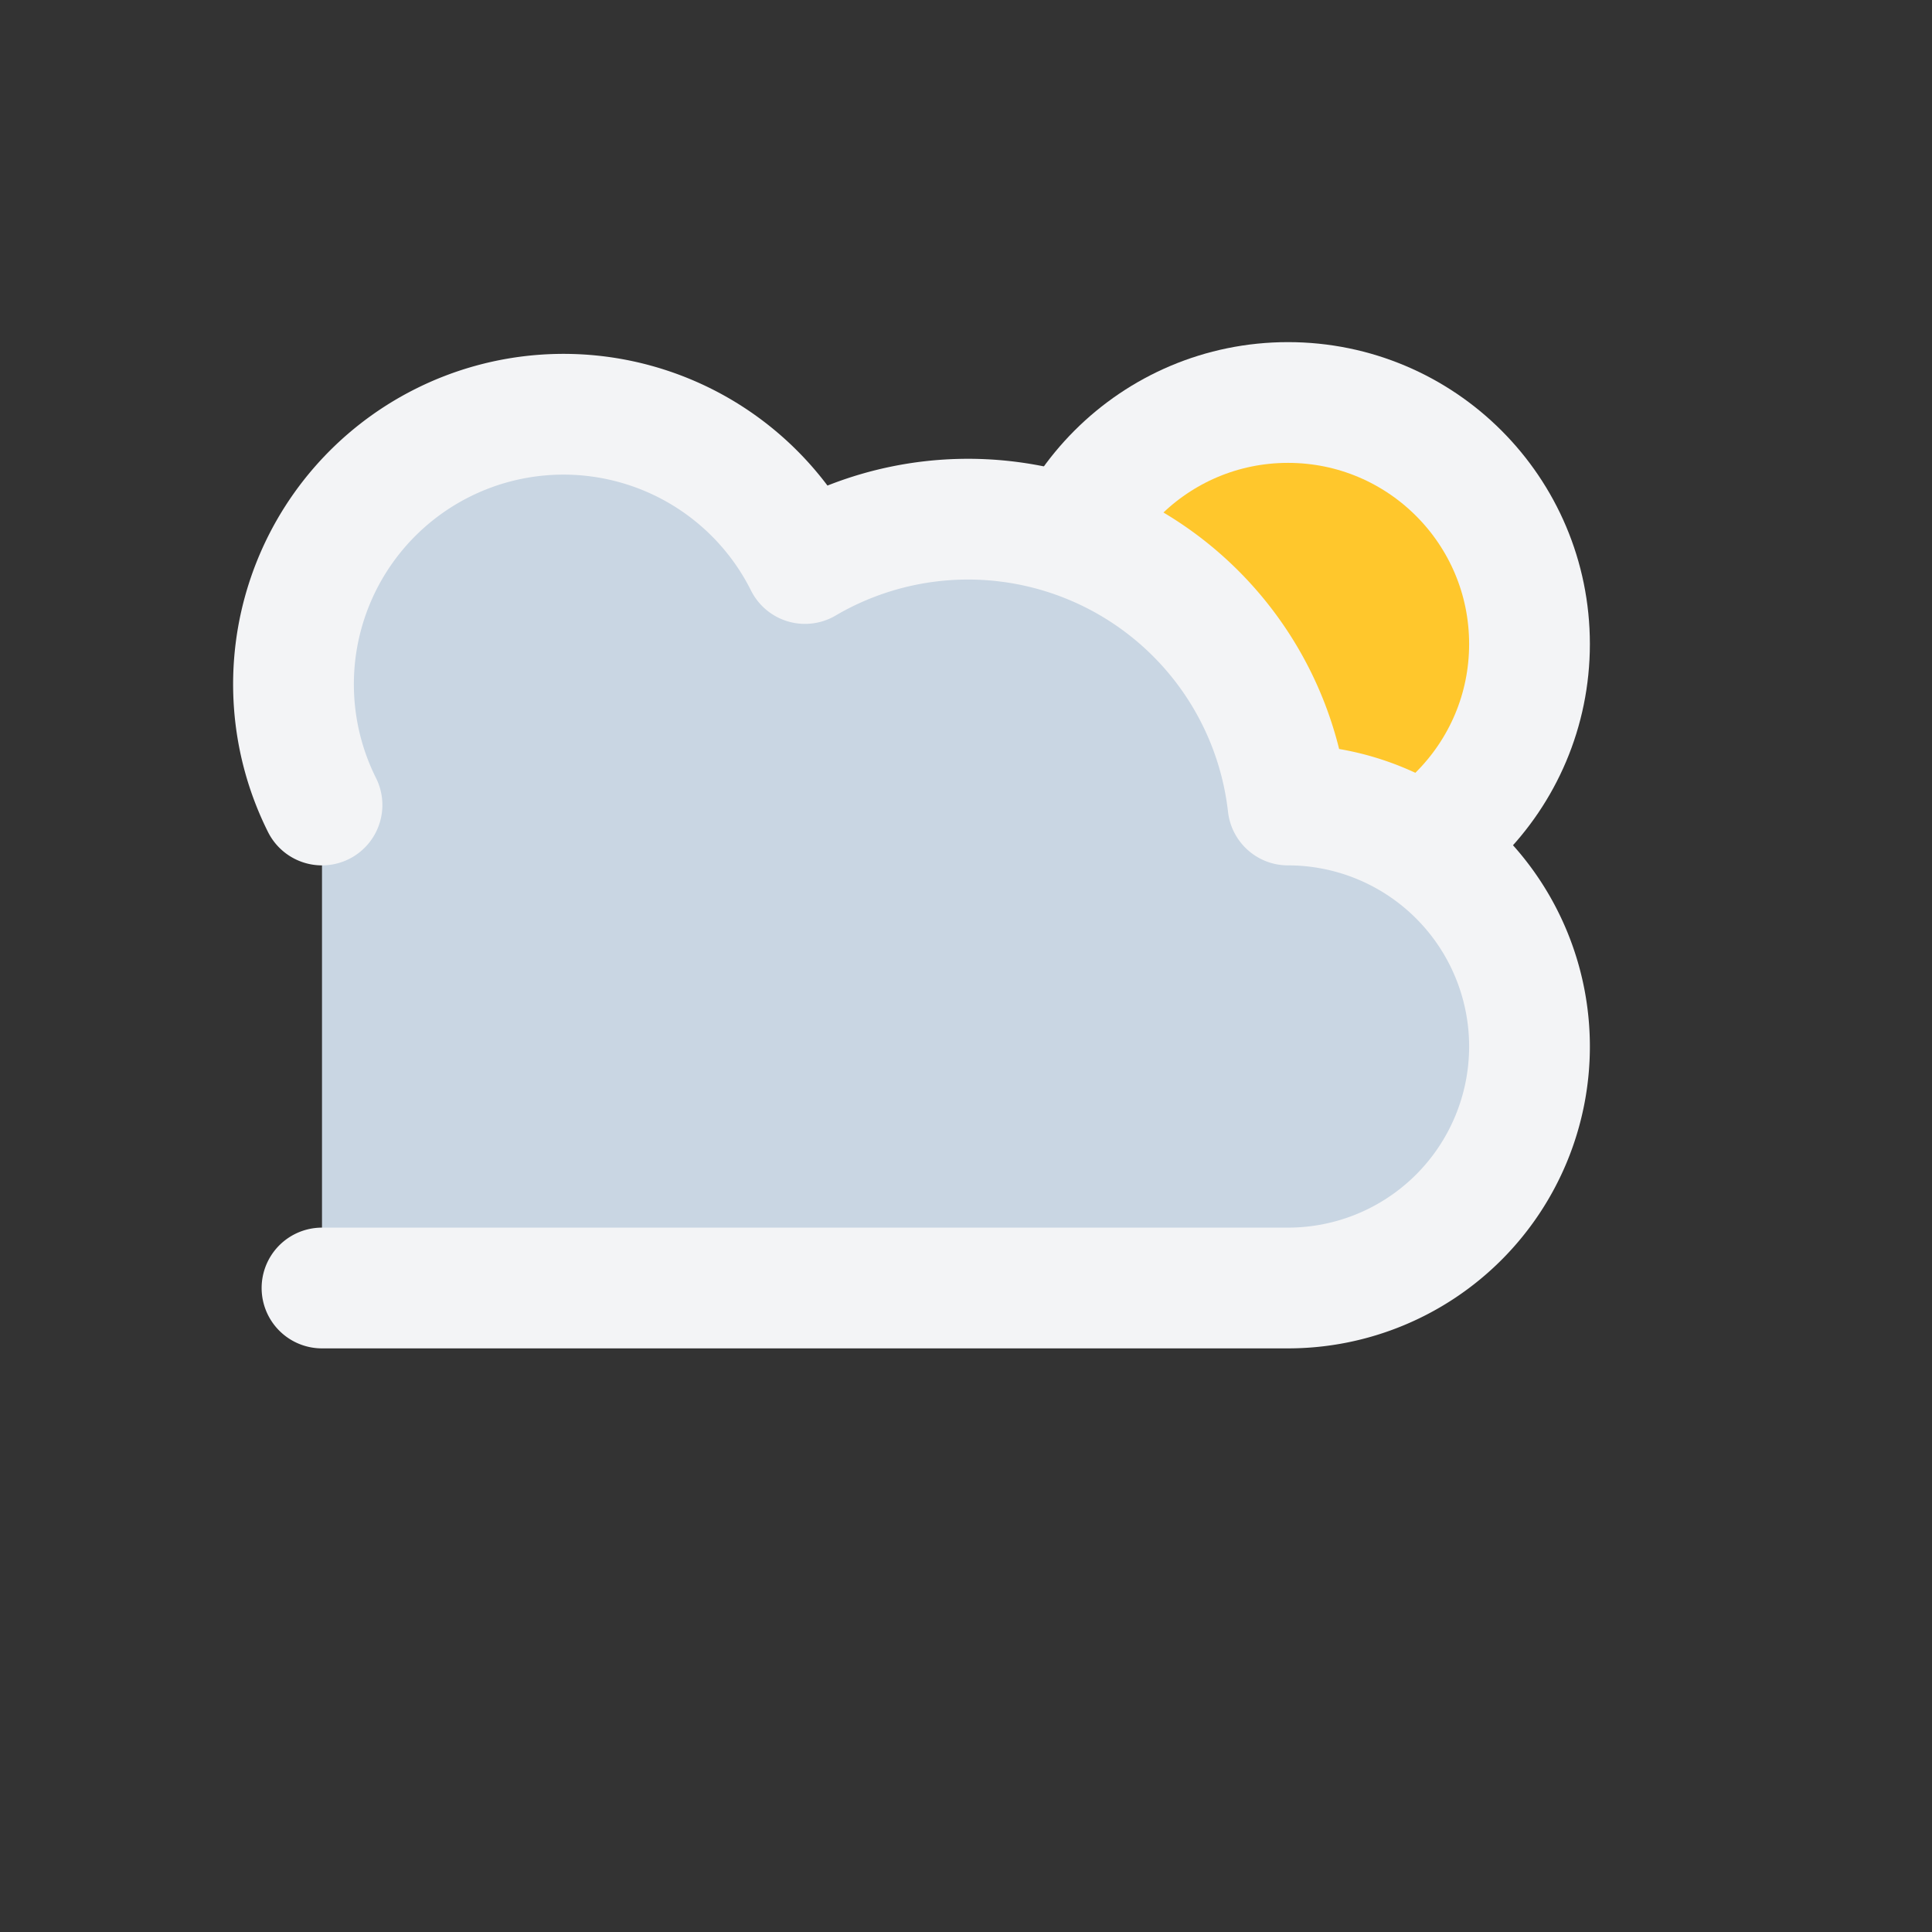   <svg xmlns="http://www.w3.org/2000/svg" viewBox="0 0 24 24" stroke="#F3F4F6" stroke-width="1.5" stroke-linecap="round" stroke-linejoin="round">

<rect x="0" y="0" width="24" height="24" fill="#333333" stroke="none"/>

<circle cx="16" cy="8" r="3" fill="#FFC72C"/>
<path d="M4 16h12a3 3 0 0 0 0-6 4 4 0 0 0-6-3 3 3 0 0 0-6 3" fill="#C9D6E3" />
  </svg>